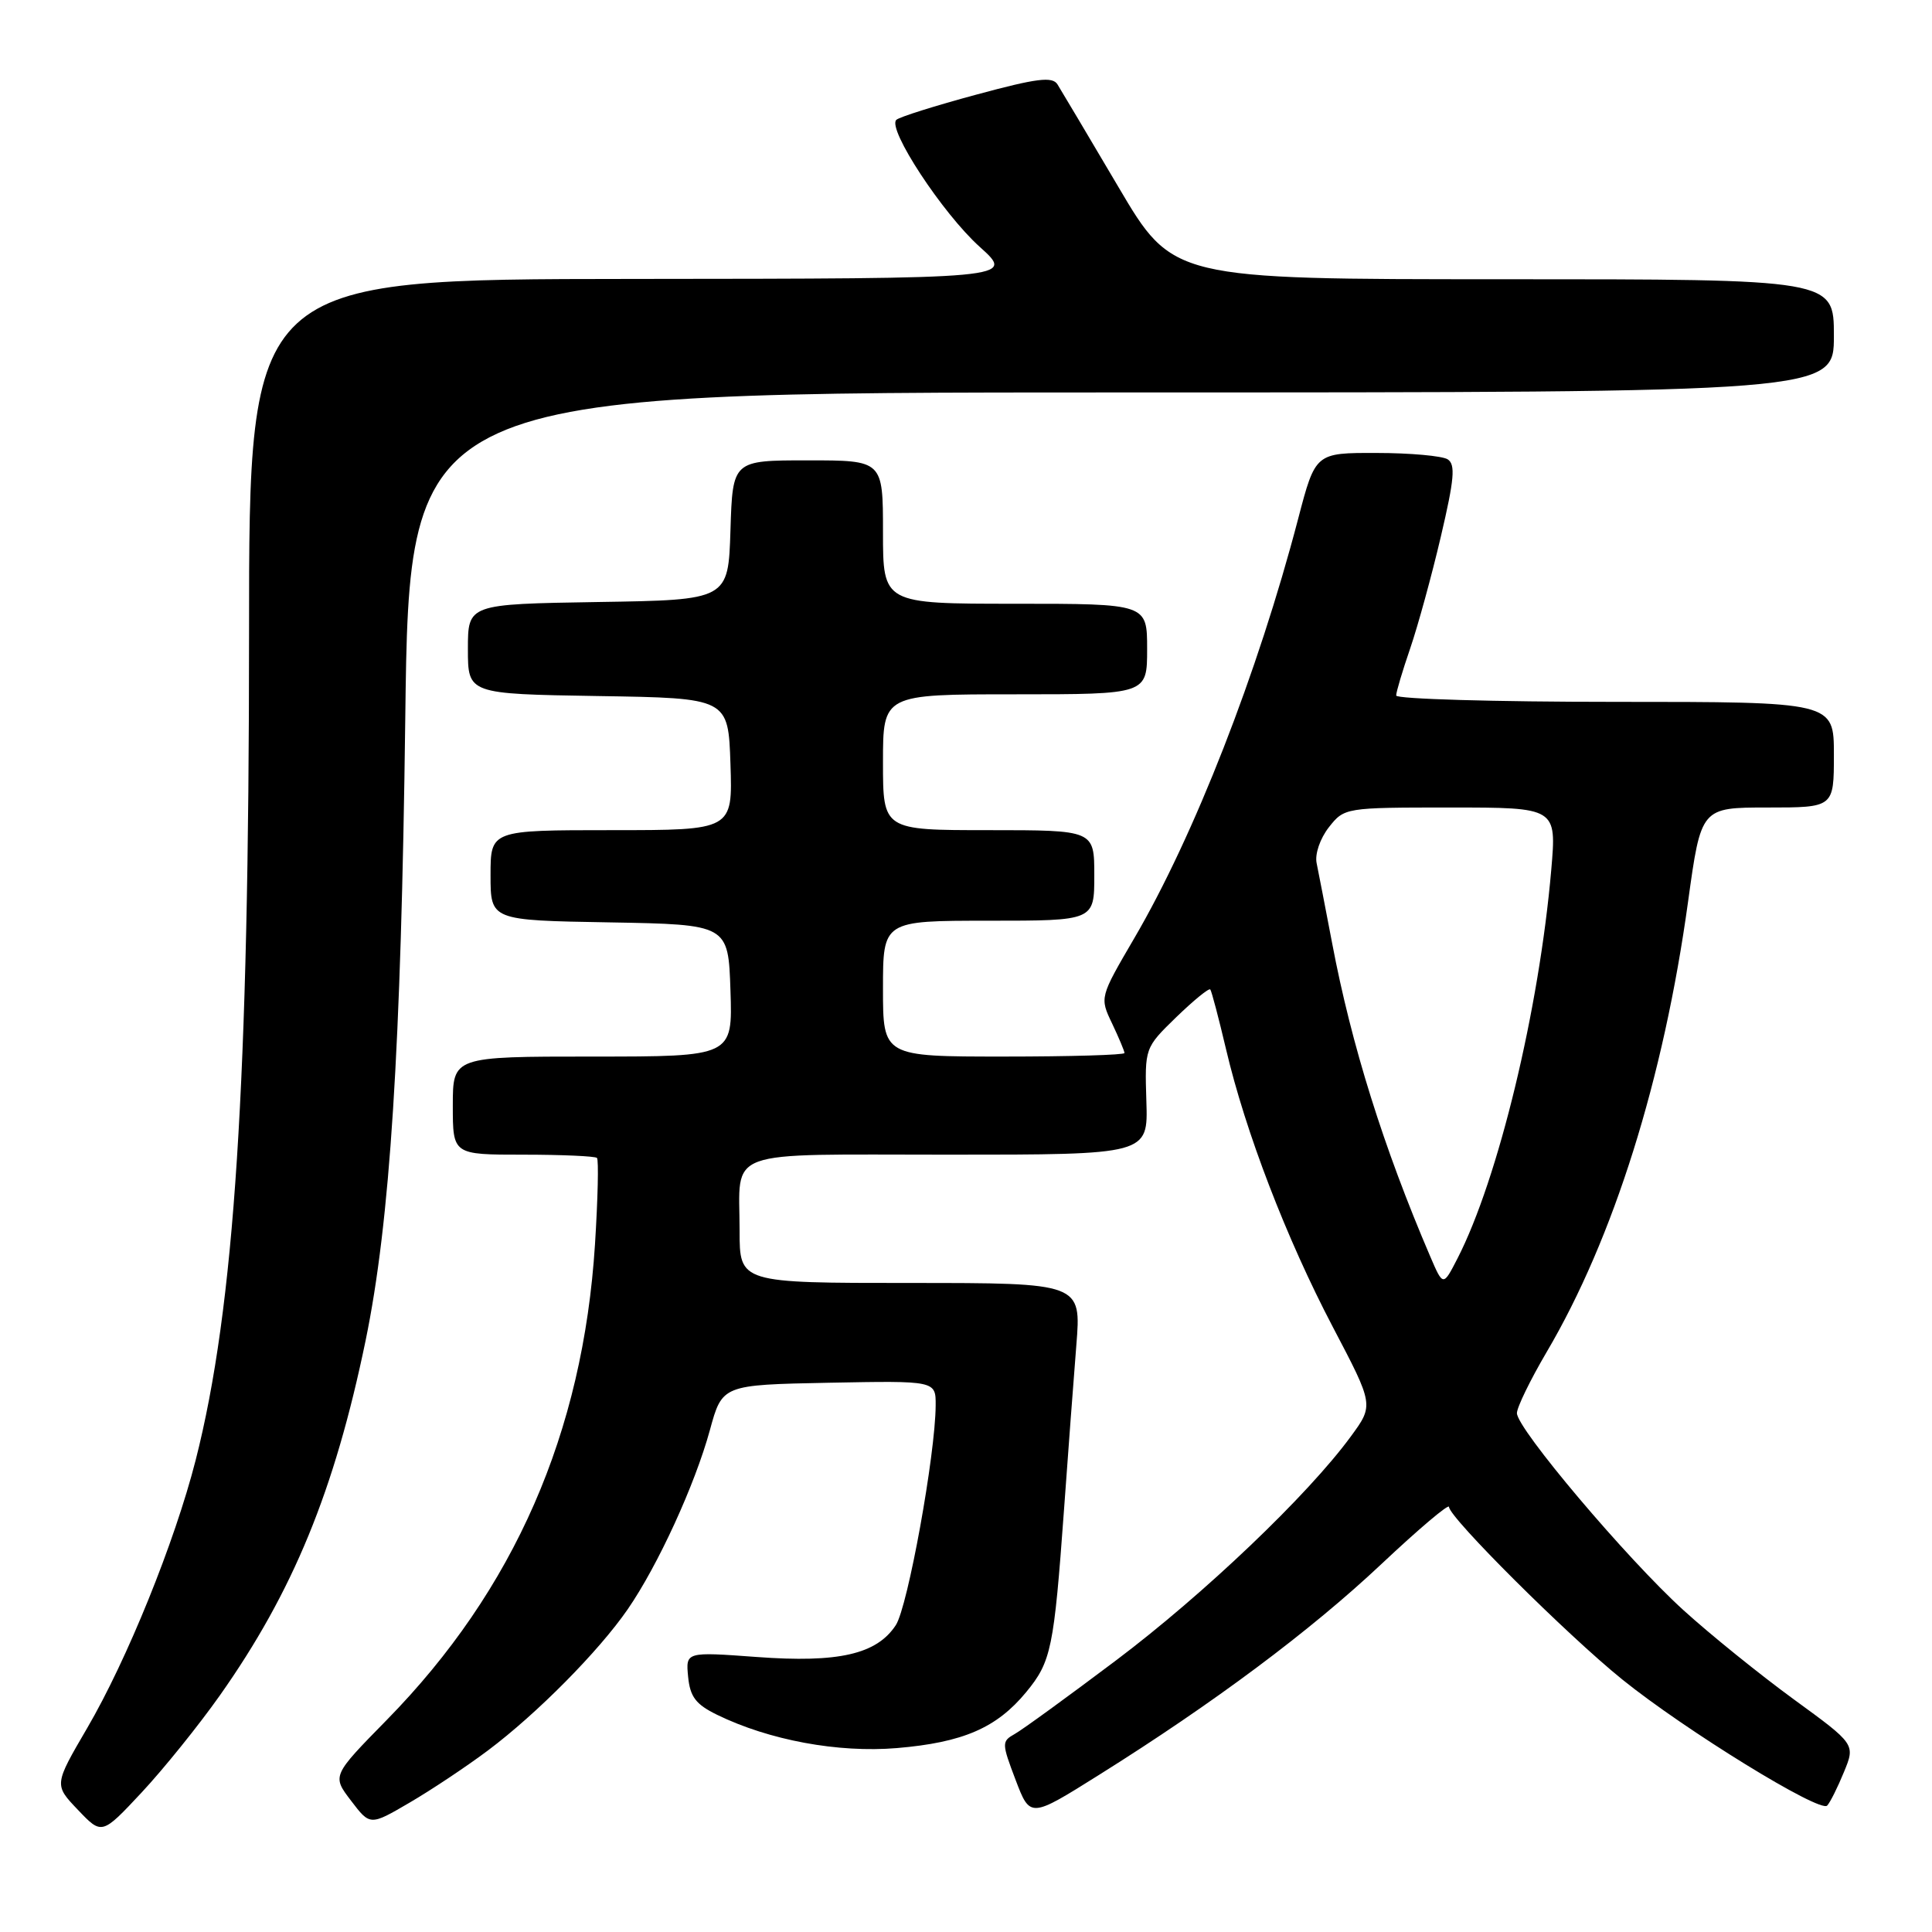 <?xml version="1.0" encoding="UTF-8" standalone="no"?>
<!DOCTYPE svg PUBLIC "-//W3C//DTD SVG 1.1//EN" "http://www.w3.org/Graphics/SVG/1.1/DTD/svg11.dtd" >
<svg xmlns="http://www.w3.org/2000/svg" xmlns:xlink="http://www.w3.org/1999/xlink" version="1.1" viewBox="0 0 256 256">
 <g >
 <path fill="currentColor"
d=" M 29.12 224.67 C 38.83 210.92 44.33 197.52 48.44 177.65 C 51.69 161.89 53.15 139.06 53.70 95.25 C 54.24 52.00 54.24 52.00 148.62 52.00 C 243.00 52.00 243.00 52.00 243.00 44.50 C 243.00 37.00 243.00 37.00 199.20 37.00 C 155.40 37.00 155.40 37.00 148.18 24.75 C 144.20 18.01 140.58 11.91 140.12 11.18 C 139.45 10.11 137.38 10.37 129.40 12.53 C 123.95 14.00 119.17 15.50 118.77 15.88 C 117.52 17.04 124.91 28.30 129.82 32.71 C 134.50 36.92 134.50 36.92 83.75 36.96 C 33.00 37.00 33.00 37.00 33.00 83.92 C 33.00 143.63 31.08 173.26 25.92 193.50 C 23.14 204.37 16.84 219.93 11.54 229.00 C 7.16 236.50 7.16 236.50 10.33 239.82 C 13.50 243.15 13.50 243.15 18.78 237.50 C 21.68 234.39 26.33 228.62 29.12 224.67 Z  M 64.66 231.94 C 71.14 227.08 79.35 218.79 83.18 213.23 C 87.19 207.41 92.07 196.76 94.06 189.51 C 95.70 183.50 95.70 183.50 109.85 183.22 C 124.00 182.95 124.00 182.95 123.98 186.22 C 123.95 192.73 120.29 212.91 118.70 215.34 C 116.17 219.20 111.11 220.36 100.28 219.56 C 90.86 218.87 90.86 218.87 91.18 222.18 C 91.44 224.84 92.20 225.84 95.00 227.21 C 101.92 230.59 111.06 232.28 118.84 231.63 C 127.60 230.89 132.06 228.96 135.97 224.22 C 139.30 220.18 139.65 218.46 140.99 200.00 C 141.52 192.57 142.26 182.79 142.62 178.25 C 143.28 170.00 143.28 170.00 120.64 170.00 C 98.00 170.00 98.00 170.00 98.00 163.08 C 98.00 152.07 95.44 153.00 125.67 153.00 C 152.13 153.00 152.13 153.00 151.90 145.92 C 151.68 138.85 151.68 138.85 155.86 134.78 C 158.17 132.55 160.19 130.89 160.37 131.11 C 160.54 131.32 161.48 134.88 162.45 139.00 C 165.03 149.99 170.45 164.09 176.61 175.84 C 182.04 186.18 182.04 186.18 178.99 190.34 C 173.32 198.09 159.55 211.22 147.88 220.01 C 141.49 224.82 135.45 229.21 134.46 229.76 C 132.72 230.74 132.72 230.97 134.57 235.84 C 136.50 240.91 136.50 240.91 145.60 235.20 C 160.86 225.64 173.62 216.11 183.04 207.25 C 187.97 202.61 192.00 199.20 192.00 199.67 C 192.00 201.05 207.64 216.63 214.96 222.54 C 223.25 229.23 241.16 240.26 242.11 239.25 C 242.50 238.84 243.50 236.84 244.33 234.81 C 245.85 231.12 245.85 231.12 237.67 225.16 C 233.18 221.88 226.60 216.57 223.06 213.35 C 215.58 206.56 201.00 189.31 201.00 187.25 C 201.00 186.48 202.77 182.85 204.93 179.17 C 213.81 164.10 220.44 142.98 223.68 119.46 C 225.40 107.00 225.40 107.00 234.20 107.00 C 243.00 107.00 243.00 107.00 243.00 100.00 C 243.00 93.00 243.00 93.00 214.00 93.00 C 198.05 93.00 185.00 92.62 185.00 92.16 C 185.00 91.69 185.84 88.88 186.86 85.91 C 187.88 82.93 189.71 76.27 190.92 71.10 C 192.71 63.47 192.88 61.54 191.82 60.86 C 191.09 60.41 186.86 60.02 182.40 60.02 C 174.30 60.00 174.30 60.00 172.01 68.75 C 166.67 89.16 158.24 110.75 150.29 124.33 C 145.71 132.17 145.71 132.17 147.36 135.62 C 148.26 137.52 149.00 139.28 149.00 139.53 C 149.00 139.79 141.80 140.00 133.00 140.00 C 117.00 140.00 117.00 140.00 117.00 131.00 C 117.00 122.00 117.00 122.00 131.00 122.00 C 145.00 122.00 145.00 122.00 145.00 116.00 C 145.00 110.00 145.00 110.00 131.00 110.00 C 117.00 110.00 117.00 110.00 117.00 101.00 C 117.00 92.00 117.00 92.00 134.50 92.00 C 152.00 92.00 152.00 92.00 152.00 86.00 C 152.00 80.00 152.00 80.00 134.50 80.00 C 117.00 80.00 117.00 80.00 117.00 70.50 C 117.00 61.00 117.00 61.00 107.04 61.00 C 97.08 61.00 97.08 61.00 96.79 70.25 C 96.50 79.50 96.50 79.50 79.25 79.77 C 62.00 80.05 62.00 80.05 62.00 86.00 C 62.00 91.95 62.00 91.95 79.25 92.23 C 96.50 92.50 96.50 92.50 96.79 101.25 C 97.08 110.00 97.08 110.00 81.04 110.00 C 65.00 110.00 65.00 110.00 65.00 115.97 C 65.00 121.95 65.00 121.95 80.75 122.22 C 96.50 122.50 96.50 122.50 96.79 131.25 C 97.08 140.00 97.08 140.00 78.54 140.00 C 60.00 140.00 60.00 140.00 60.00 146.50 C 60.00 153.00 60.00 153.00 69.33 153.00 C 74.47 153.00 78.86 153.20 79.10 153.43 C 79.34 153.67 79.22 158.82 78.84 164.87 C 77.25 189.86 68.14 210.68 51.25 227.90 C 43.99 235.30 43.99 235.30 46.52 238.61 C 49.04 241.92 49.04 241.92 54.27 238.86 C 57.15 237.18 61.82 234.07 64.66 231.94 Z  M 189.51 166.48 C 183.33 152.07 179.07 138.47 176.52 125.00 C 175.63 120.33 174.70 115.54 174.46 114.37 C 174.21 113.16 174.92 111.11 176.08 109.62 C 178.13 107.02 178.23 107.00 192.20 107.00 C 206.26 107.00 206.26 107.00 205.55 115.25 C 203.95 133.75 198.53 156.22 193.12 166.76 C 191.22 170.46 191.22 170.46 189.51 166.48 Z "/>
</g>
</svg>